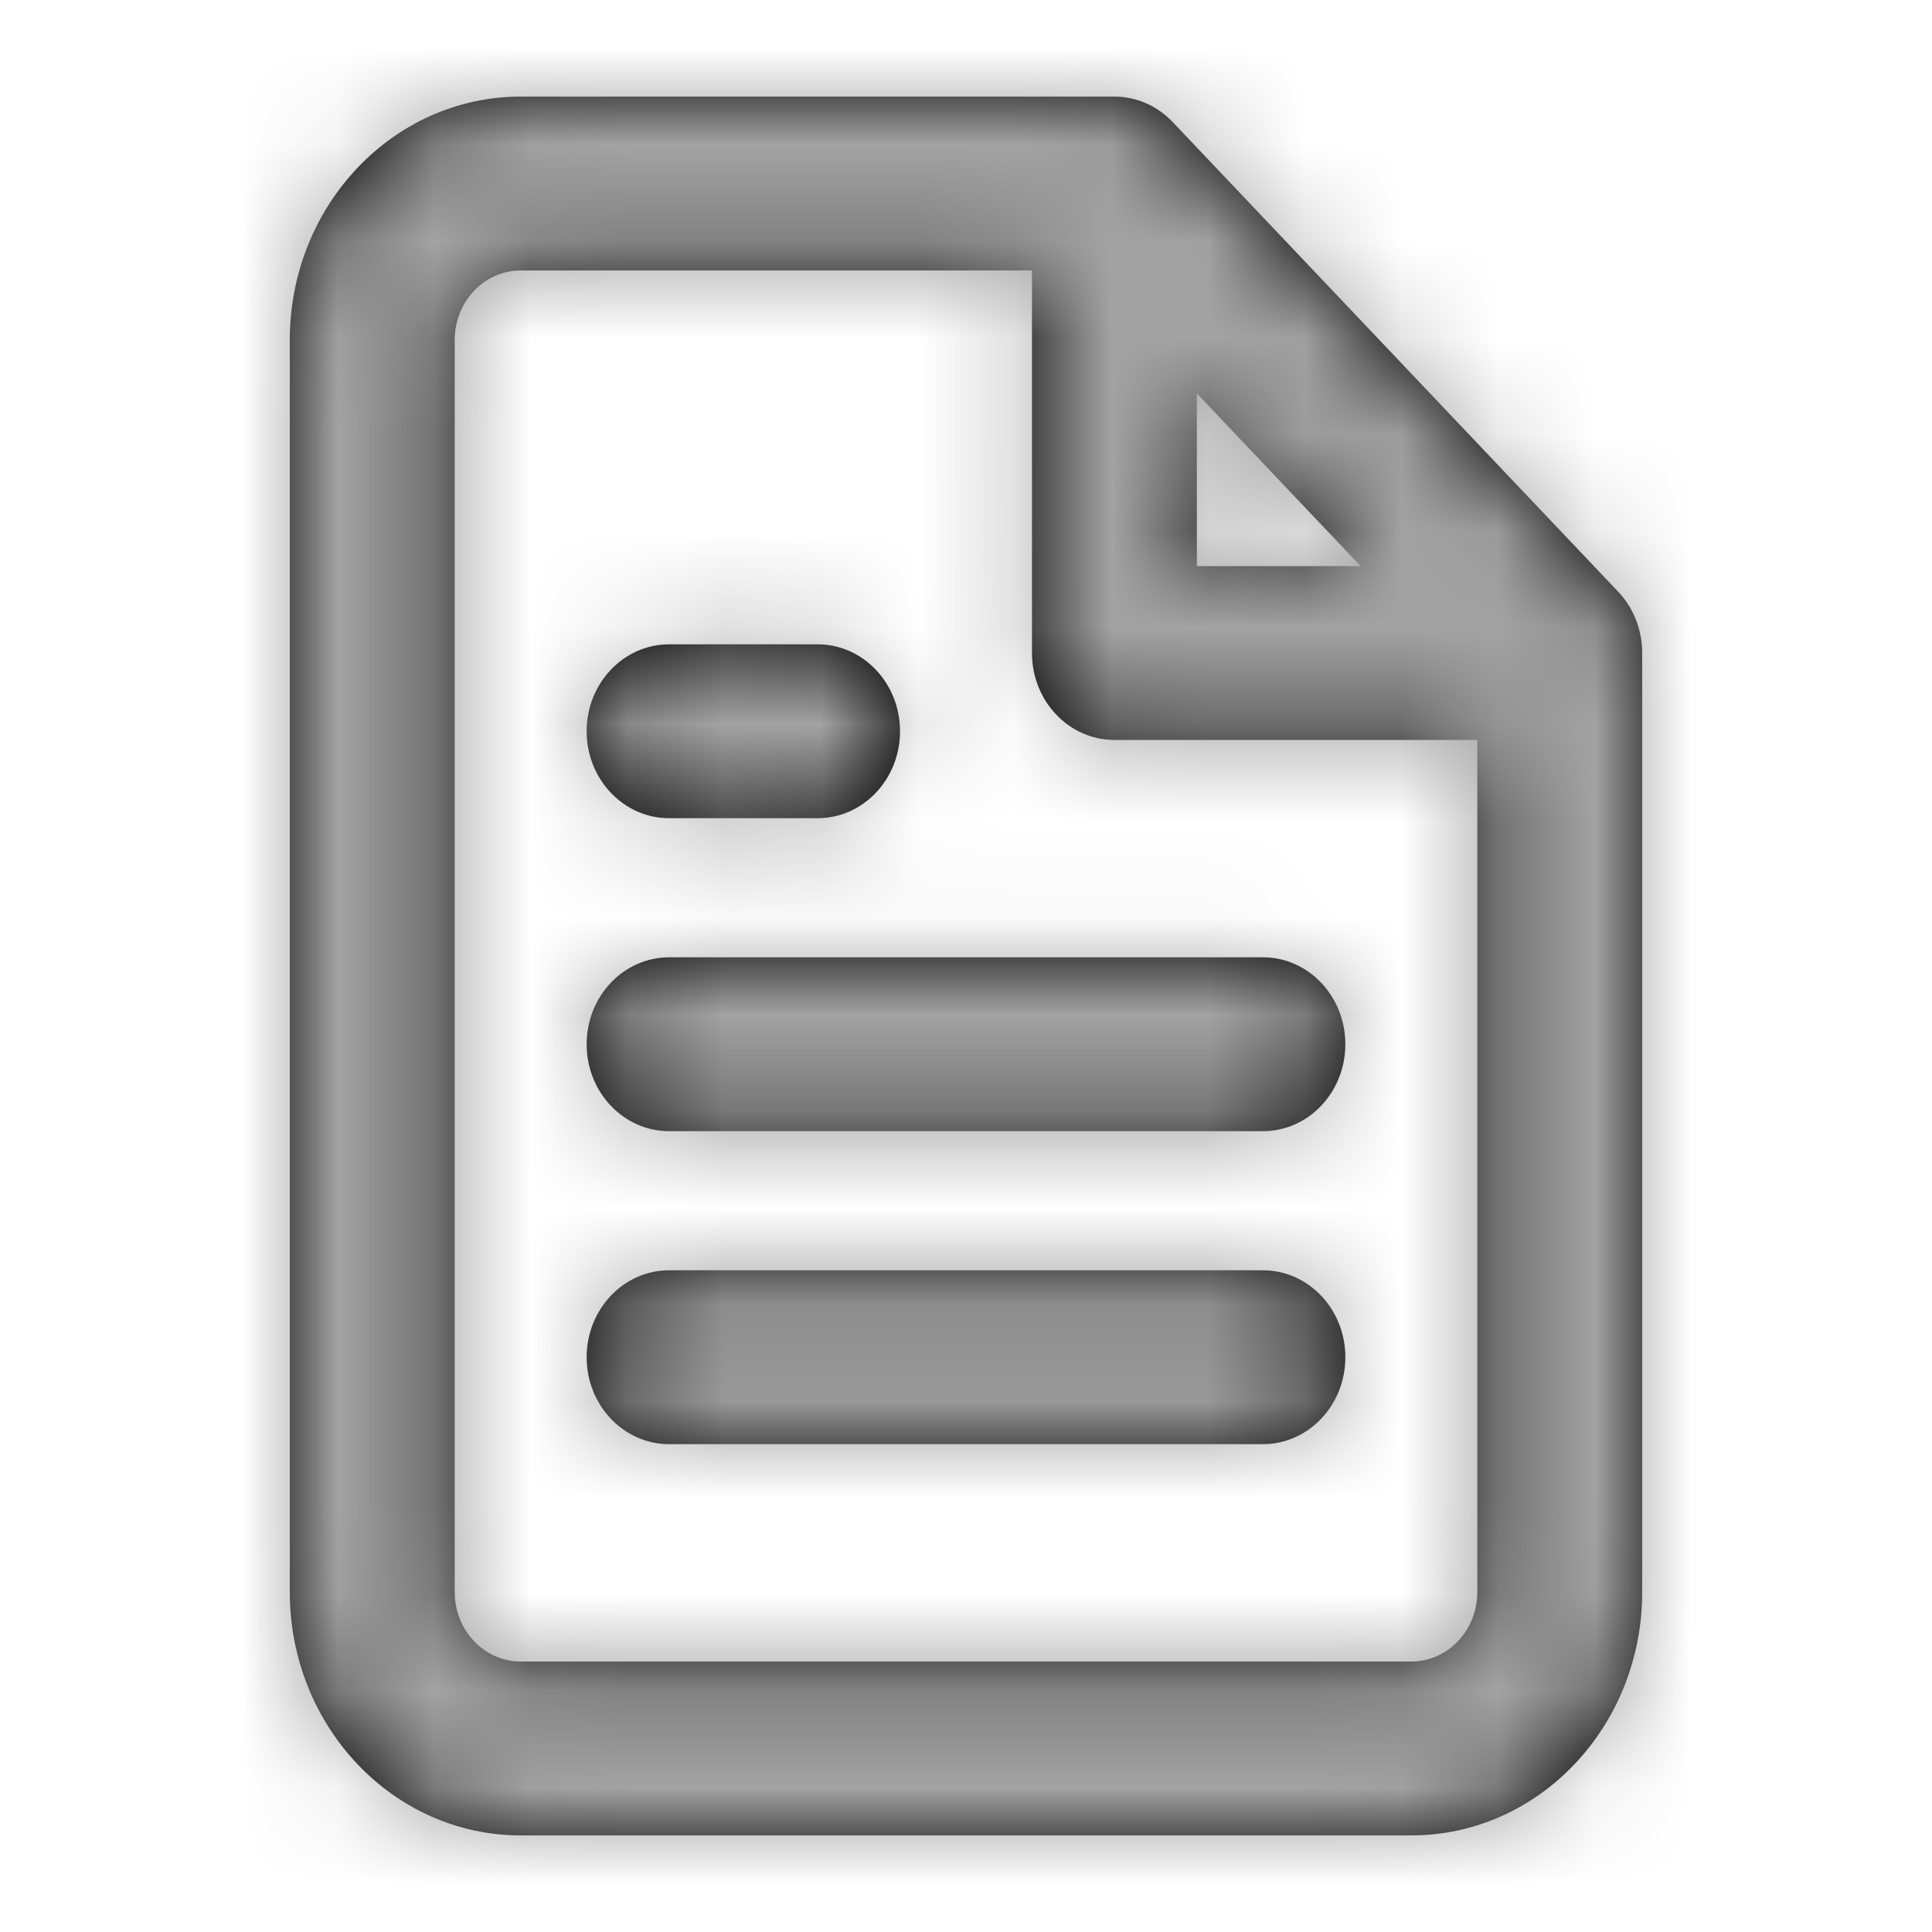 <svg xmlns="http://www.w3.org/2000/svg" xmlns:xlink="http://www.w3.org/1999/xlink" width="14" height="14" viewBox="0 0 20 20">
    <defs>
        <path id="a" d="M10.683 2.8H5.39c-.377 0-.683.322-.683.72v12.96c0 .398.306.72.683.72h9.22c.377 0 .683-.322.683-.72V7.66h-3.756c-.472 0-.854-.403-.854-.9V2.8zm1.707 1.273V5.86h1.695L12.39 4.073zM11.537 1c.226 0 .443.095.603.264l4.61 4.86c.16.168.25.397.25.636v9.72c0 1.392-1.07 2.52-2.39 2.52H5.39C4.07 19 3 17.872 3 16.48V3.52C3 2.128 4.07 1 5.39 1h6.147zm1.536 8.91c.472 0 .854.403.854.9s-.382.9-.854.9H6.927c-.472 0-.854-.403-.854-.9s.382-.9.854-.9h6.146zm0 3.24c.472 0 .854.403.854.9s-.382.9-.854.9H6.927c-.472 0-.854-.403-.854-.9s.382-.9.854-.9h6.146zm-4.61-6.48c.472 0 .854.403.854.9s-.382.9-.854.9H6.927c-.472 0-.854-.403-.854-.9s.382-.9.854-.9h1.536z"/>
    </defs>
    <g fill="none" fill-rule="evenodd">
        <mask id="b" fill="#fff">
            <use xlink:href="#a"/>
        </mask>
        <use fill="#000" fill-rule="nonzero" xlink:href="#a"/>
        <g fill="#A4A3A3" mask="url(#b)">
            <path d="M0 0h20v20H0z"/>
        </g>
    </g>
</svg>
